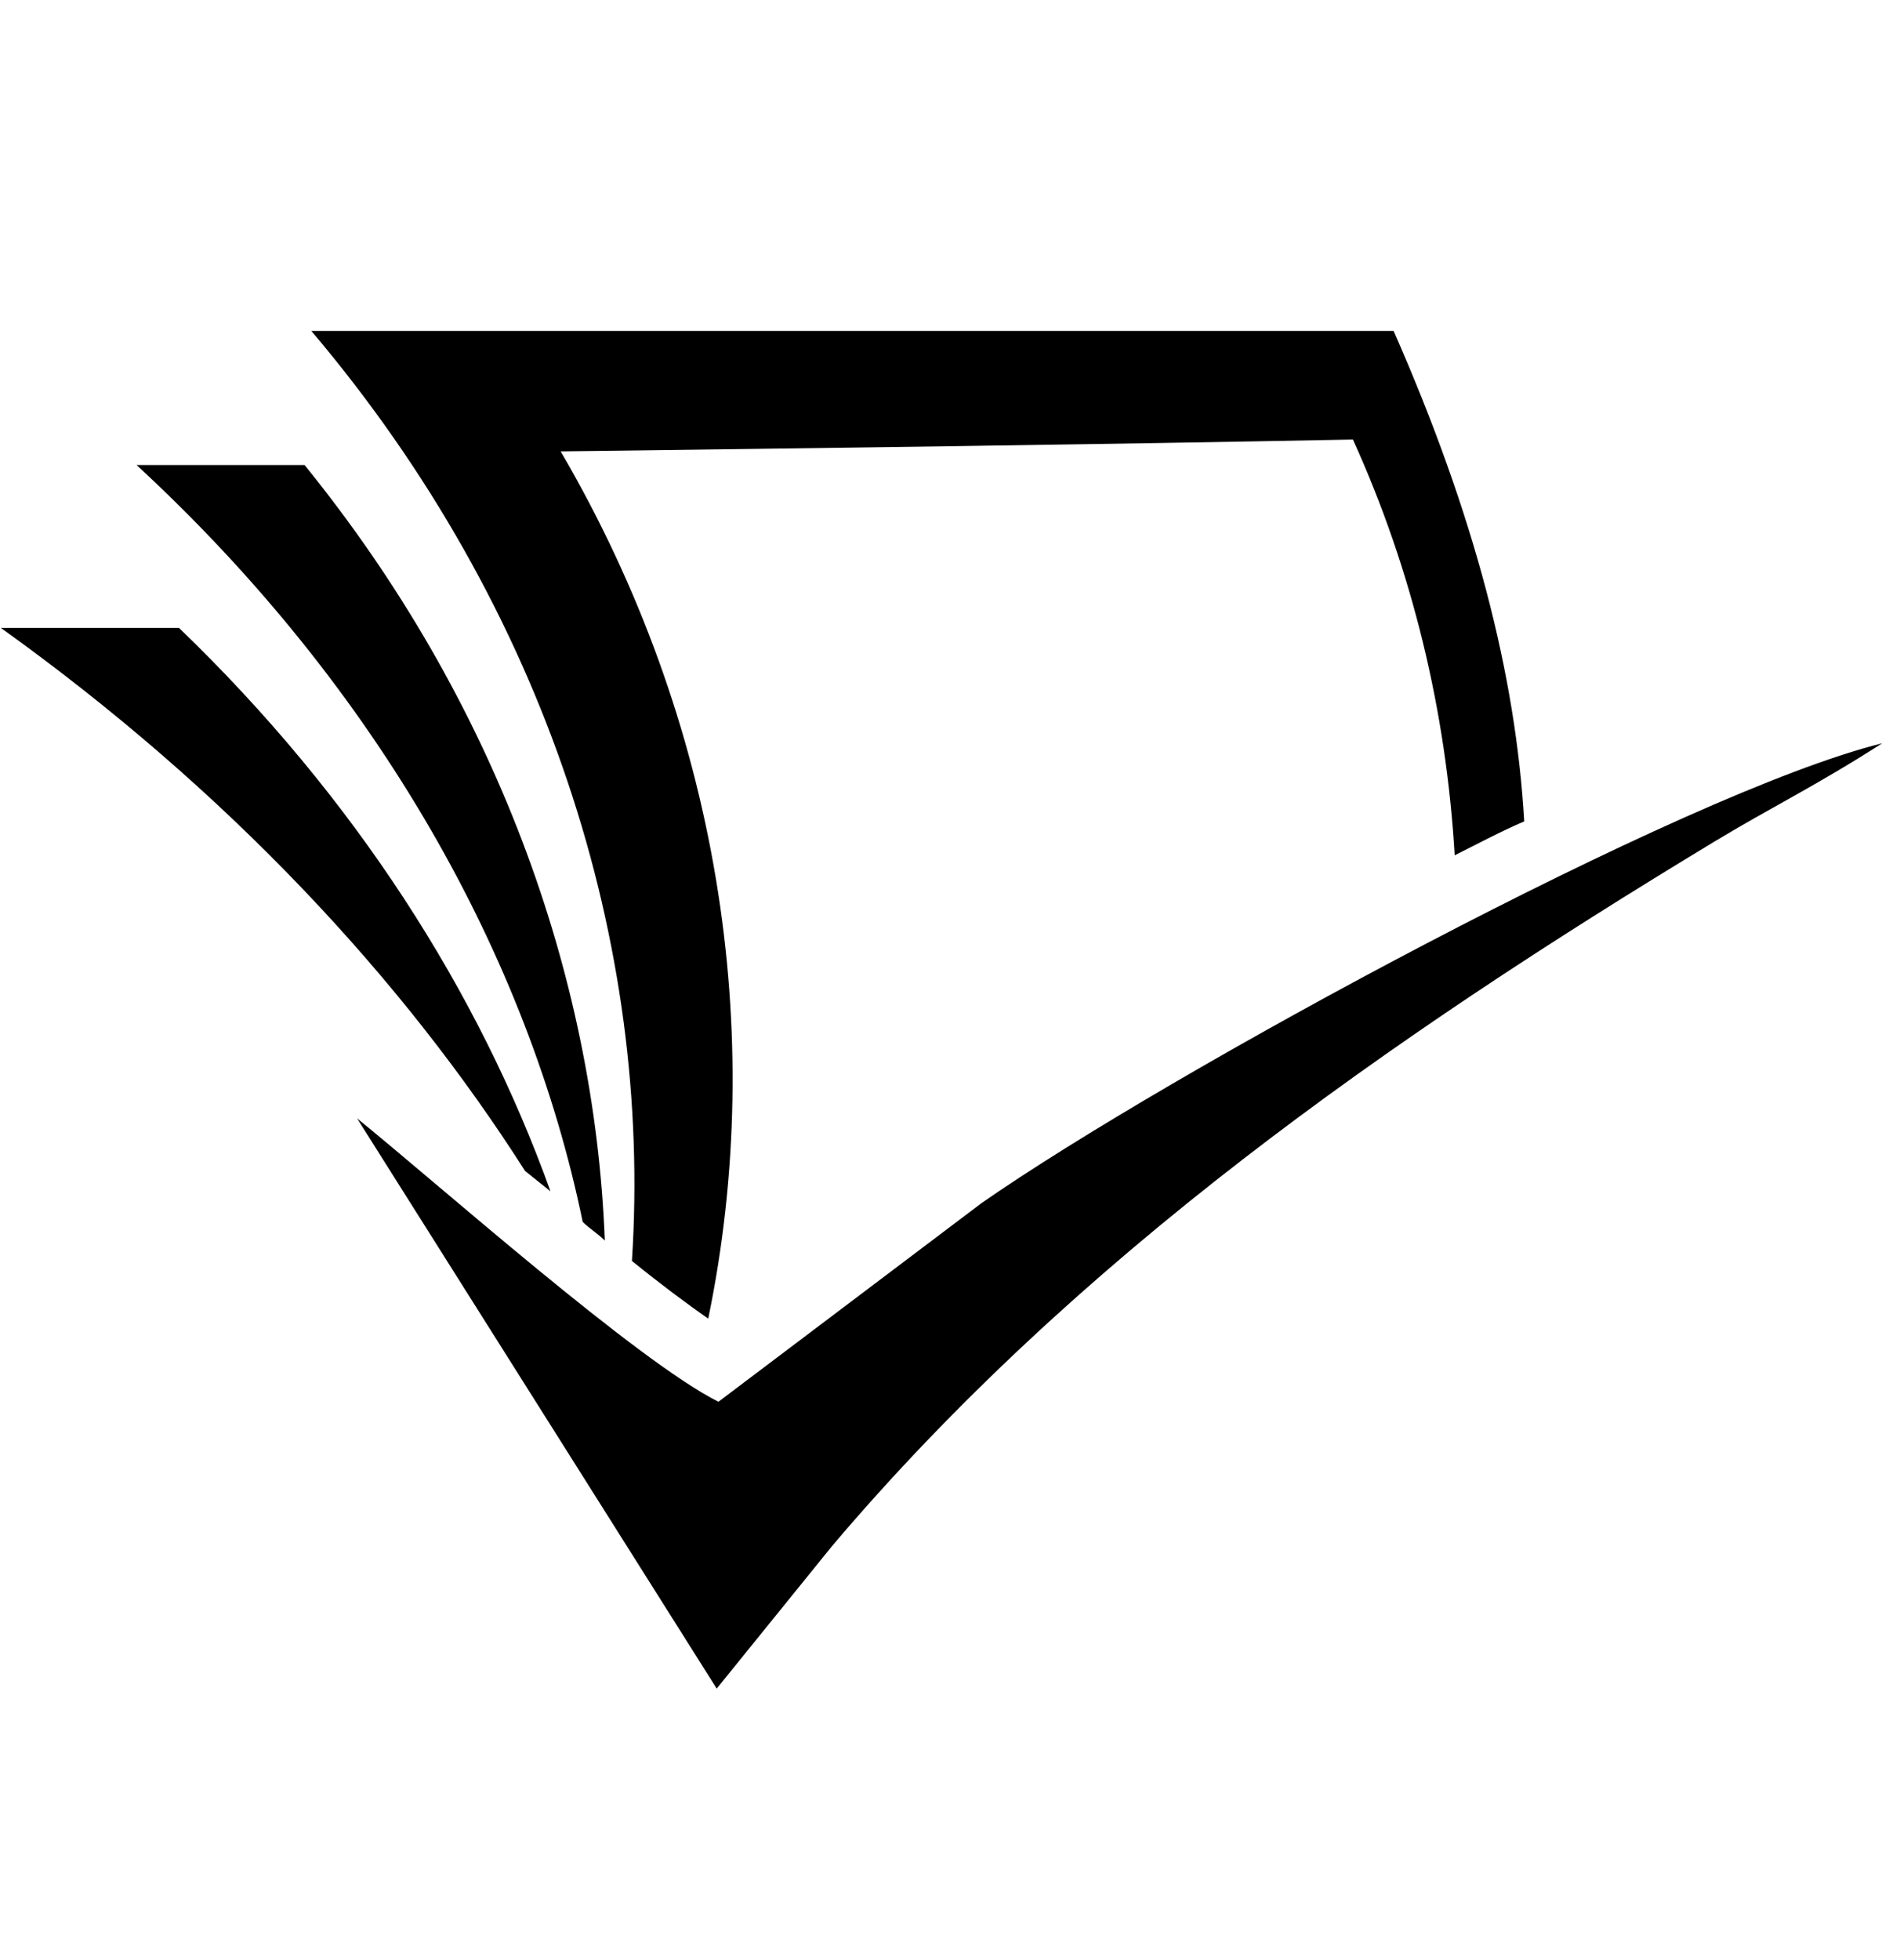 <svg width="32" height="33" viewBox="0 0 32 33" fill="none" xmlns="http://www.w3.org/2000/svg">
<path d="M31.7 12.514C30.586 13.229 29.814 13.6 28.871 14.171C23.386 17.486 18.129 21.171 14.014 26.029L12.071 28.429L6.014 18.829C7.357 19.914 10.729 22.914 12.1 23.6L16.529 20.257C19.643 18.086 28.357 13.343 31.7 12.514Z" fill="currentColor"/>
<path d="M10.643 21.229C11.1 21.6 11.557 21.943 11.928 22.2C12.928 17.371 12.1 12.143 9.443 7.6C13.9 7.543 18.357 7.486 22.786 7.4C23.786 9.6 24.357 11.971 24.5 14.4C24.9 14.2 25.271 14 25.671 13.829C25.529 11.371 24.843 8.686 23.471 5.571C17.386 5.571 11.329 5.571 5.243 5.571C9.214 10.257 10.986 15.914 10.643 21.229Z" fill="currentColor"/>
<path d="M9.814 20.572C9.929 20.686 10.072 20.771 10.186 20.886C10.014 16.4 8.329 11.771 5.129 7.829C4.186 7.829 3.243 7.829 2.3 7.829C6.386 11.6 8.9 16.143 9.814 20.572Z" fill="currentColor"/>
<path d="M8.843 19.714C8.986 19.829 9.129 19.943 9.271 20.057C8.071 16.714 5.986 13.429 3.014 10.571C2.014 10.571 1.014 10.571 0.014 10.571C3.843 13.314 6.786 16.486 8.843 19.714Z" fill="currentColor"/>
</svg>
